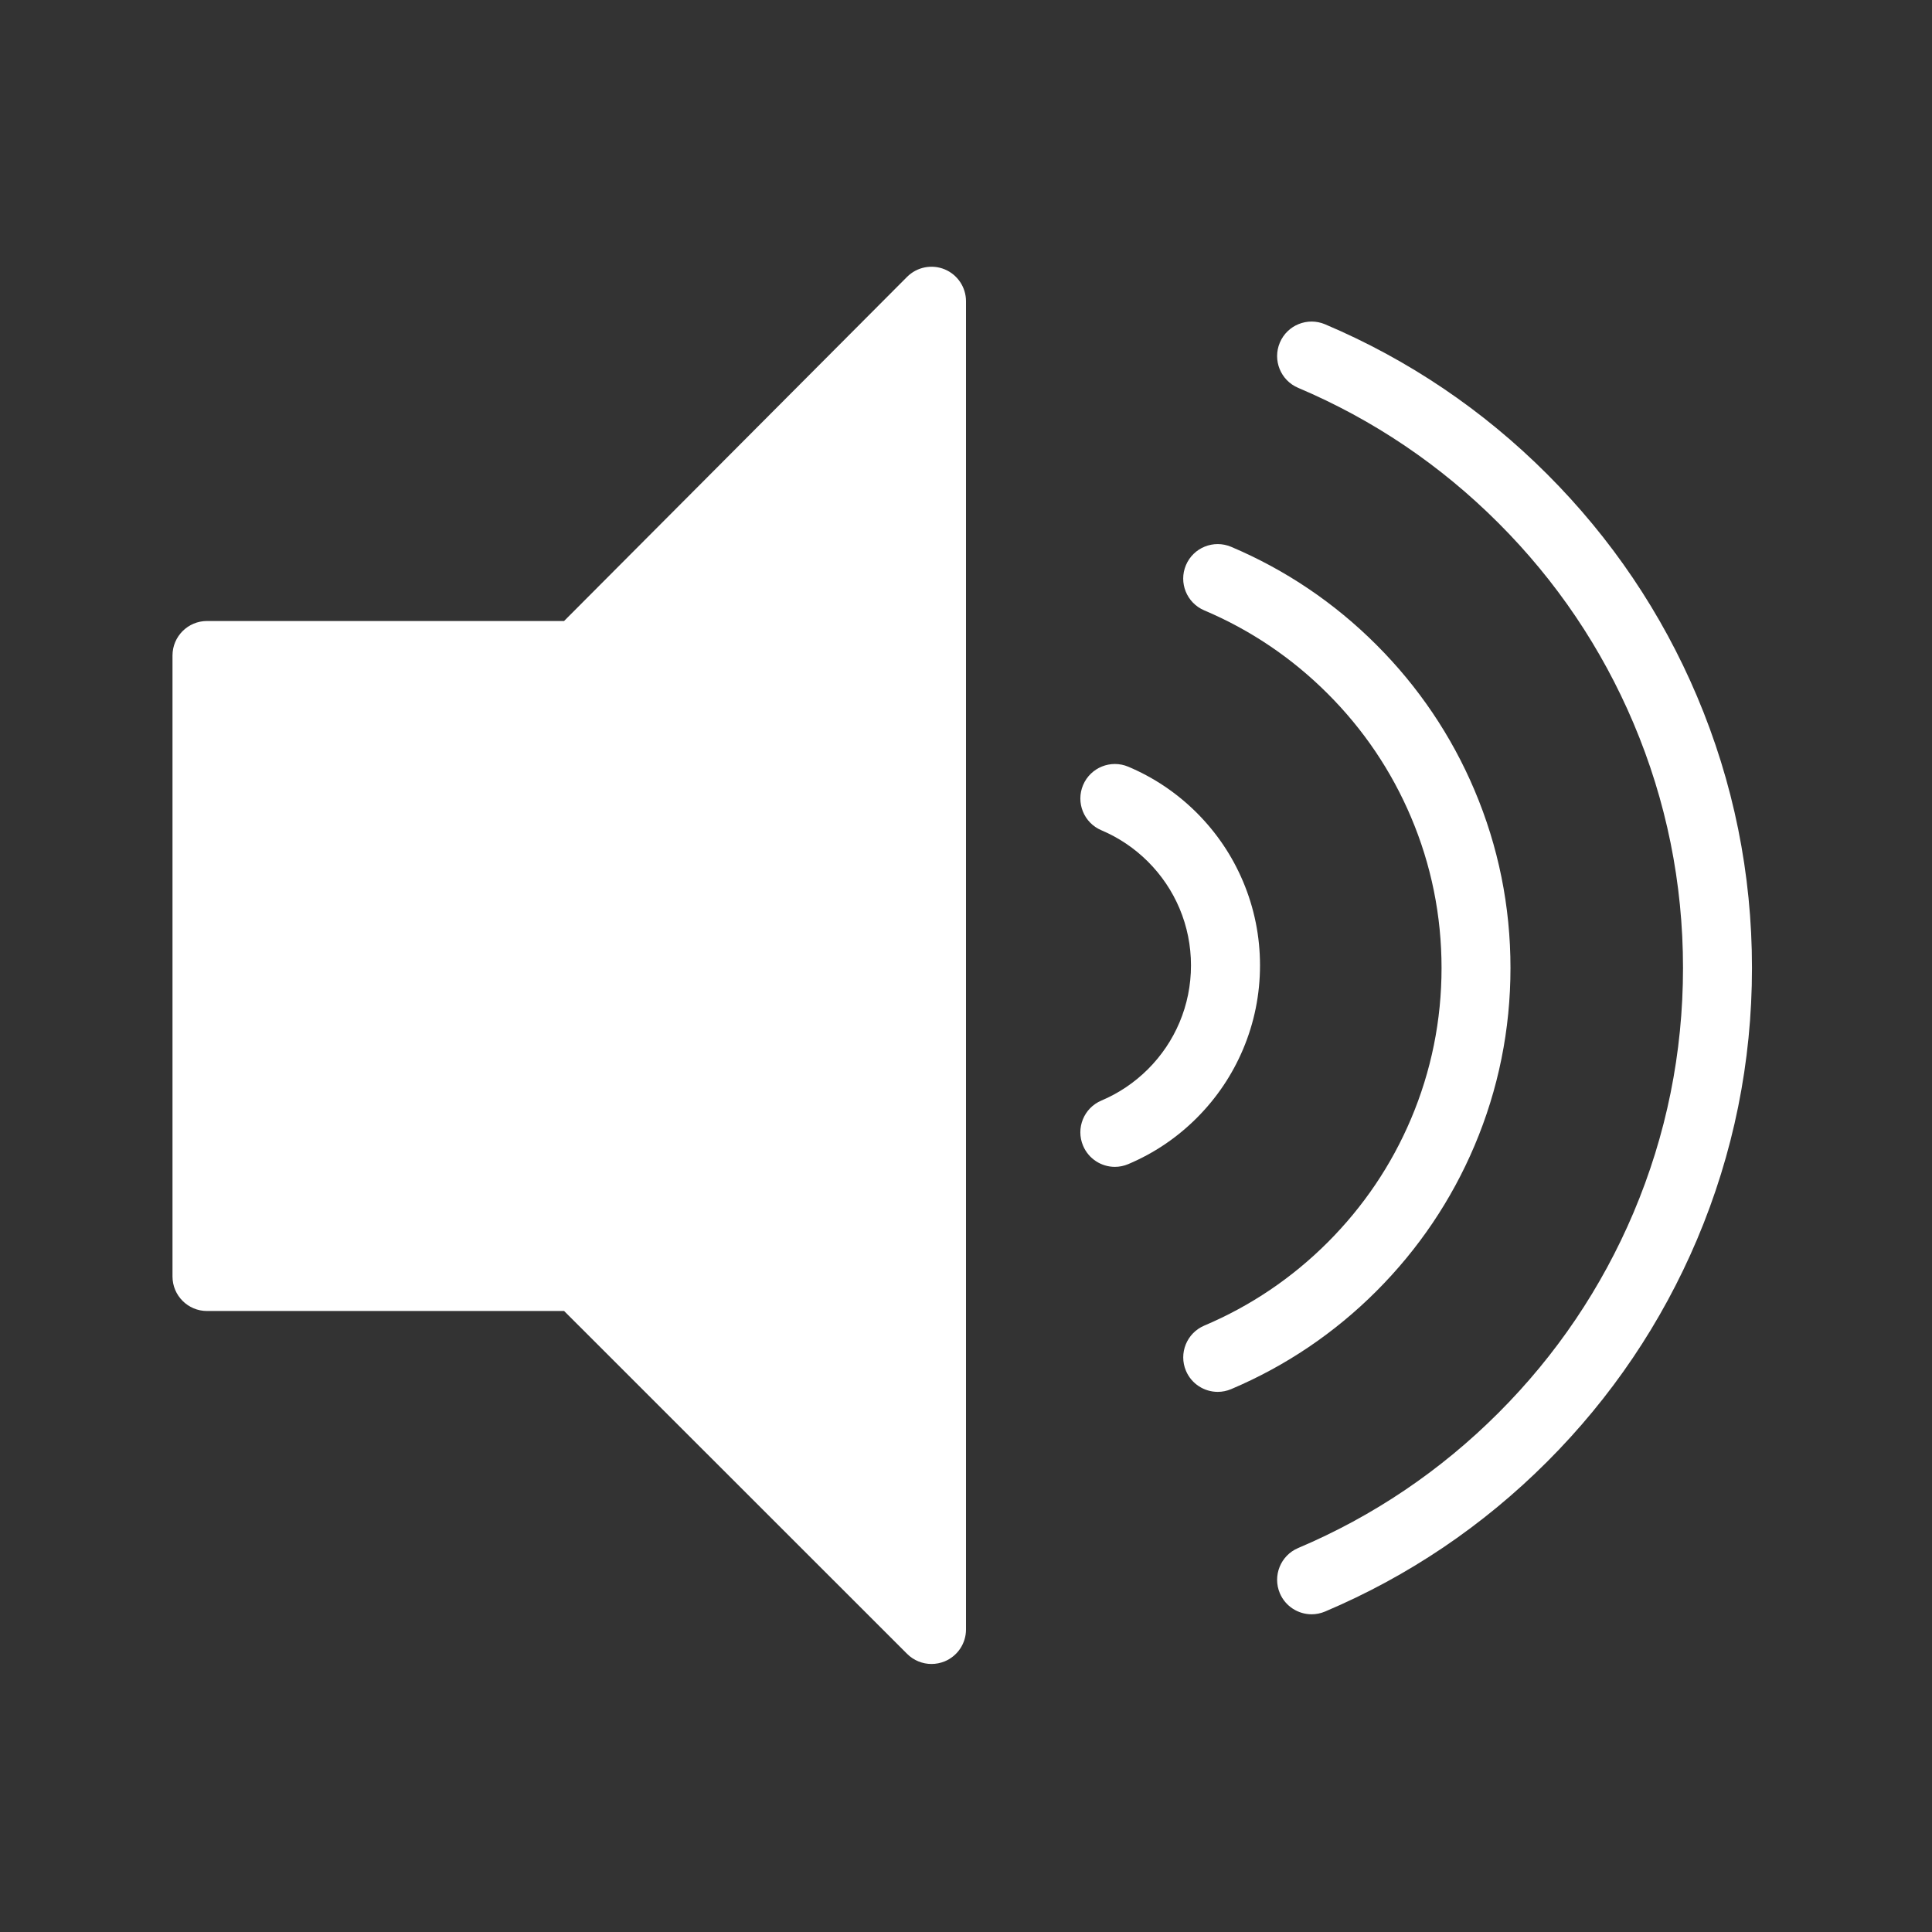<?xml version="1.0" encoding="iso-8859-1"?>
<!-- Generator: Adobe Illustrator 18.0.0, SVG Export Plug-In . SVG Version: 6.00 Build 0)  -->
<!DOCTYPE svg PUBLIC "-//W3C//DTD SVG 1.1//EN" "http://www.w3.org/Graphics/SVG/1.1/DTD/svg11.dtd">
<svg version="1.1" id="&#x56FE;&#x5C42;_1" xmlns="http://www.w3.org/2000/svg" xmlns:xlink="http://www.w3.org/1999/xlink" x="0px"
	 y="0px" viewBox="0 0 56 56" style="enable-background:new 0 0 56 56;" xml:space="preserve">
<rect x="0" y="0" width="56" height="56" fill="#333333" stroke="none"/>
<g>
	<path style="fill:#FFFFFF;" d="M27.382,7.807c-0.374-0.154-0.804-0.068-1.09,0.218L16.35,18H6c-0.552,0-1,0.448-1,1v18
		c0,0.552,0.448,1,1,1h10.351l9.942,9.938c0.191,0.191,0.447,0.293,0.707,0.293c0.129,0,0.259-0.025,0.383-0.076
		C27.756,48,28,47.636,28,47.231v-38.5C28,8.327,27.756,7.962,27.382,7.807z"/>
	<path style="fill:#FFFFFF;" d="M49.188,20.181c-1.021-2.411-2.483-4.577-4.343-6.437c-1.861-1.861-4.026-3.322-6.437-4.344
		c-0.51-0.215-1.096,0.022-1.311,0.531s0.022,1.095,0.531,1.311c2.172,0.92,4.125,2.238,5.803,3.916
		c1.678,1.677,2.995,3.629,3.916,5.803c0.953,2.25,1.436,4.637,1.436,7.095c0,2.459-0.483,4.846-1.436,7.096
		c-0.921,2.173-2.238,4.126-3.916,5.803c-1.679,1.678-3.631,2.995-5.803,3.915c-0.508,0.215-0.746,0.802-0.531,1.311
		c0.162,0.381,0.532,0.61,0.921,0.61c0.13,0,0.262-0.026,0.39-0.08c2.41-1.021,4.575-2.481,6.437-4.343
		c1.86-1.86,3.321-4.026,4.343-6.437c1.058-2.498,1.594-5.148,1.594-7.876S50.246,22.679,49.188,20.181z"/>
	<path style="fill:#FFFFFF;" d="M42.739,33.21c0.692-1.633,1.043-3.367,1.043-5.154s-0.351-3.521-1.043-5.153
		c-0.668-1.578-1.625-2.995-2.842-4.211c-1.216-1.217-2.633-2.173-4.211-2.842c-0.51-0.215-1.096,0.022-1.311,0.531
		s0.022,1.095,0.531,1.311c1.34,0.568,2.543,1.38,3.578,2.415c1.035,1.034,1.847,2.238,2.415,3.578
		c0.587,1.384,0.885,2.855,0.885,4.372c0,1.517-0.298,2.988-0.885,4.374c-0.567,1.339-1.379,2.542-2.414,3.578
		c-1.034,1.034-2.238,1.846-3.578,2.414c-0.509,0.216-0.746,0.803-0.531,1.311c0.162,0.381,0.532,0.61,0.921,0.61
		c0.13,0,0.262-0.026,0.39-0.08c1.578-0.669,2.995-1.625,4.211-2.842C41.115,36.204,42.071,34.787,42.739,33.21z"/>
	<path style="fill:#FFFFFF;" d="M36.03,30.415c0.326-0.771,0.492-1.59,0.492-2.433c0-0.843-0.166-1.661-0.492-2.433
		c-0.314-0.744-0.765-1.412-1.339-1.987c-0.575-0.574-1.243-1.024-1.986-1.338c-0.51-0.215-1.096,0.023-1.311,0.531
		c-0.215,0.509,0.022,1.096,0.531,1.311c0.505,0.214,0.96,0.521,1.351,0.911c0.391,0.392,0.698,0.846,0.912,1.352
		c0.221,0.524,0.333,1.081,0.333,1.654c0,0.574-0.112,1.131-0.333,1.654c-0.214,0.506-0.521,0.96-0.911,1.351
		c-0.392,0.391-0.846,0.698-1.352,0.912c-0.509,0.215-0.747,0.802-0.531,1.311c0.161,0.381,0.532,0.611,0.921,0.611
		c0.13,0,0.262-0.026,0.389-0.08c0.744-0.314,1.412-0.765,1.986-1.339C35.265,31.827,35.715,31.159,36.03,30.415z"/>
</g>
</svg>
